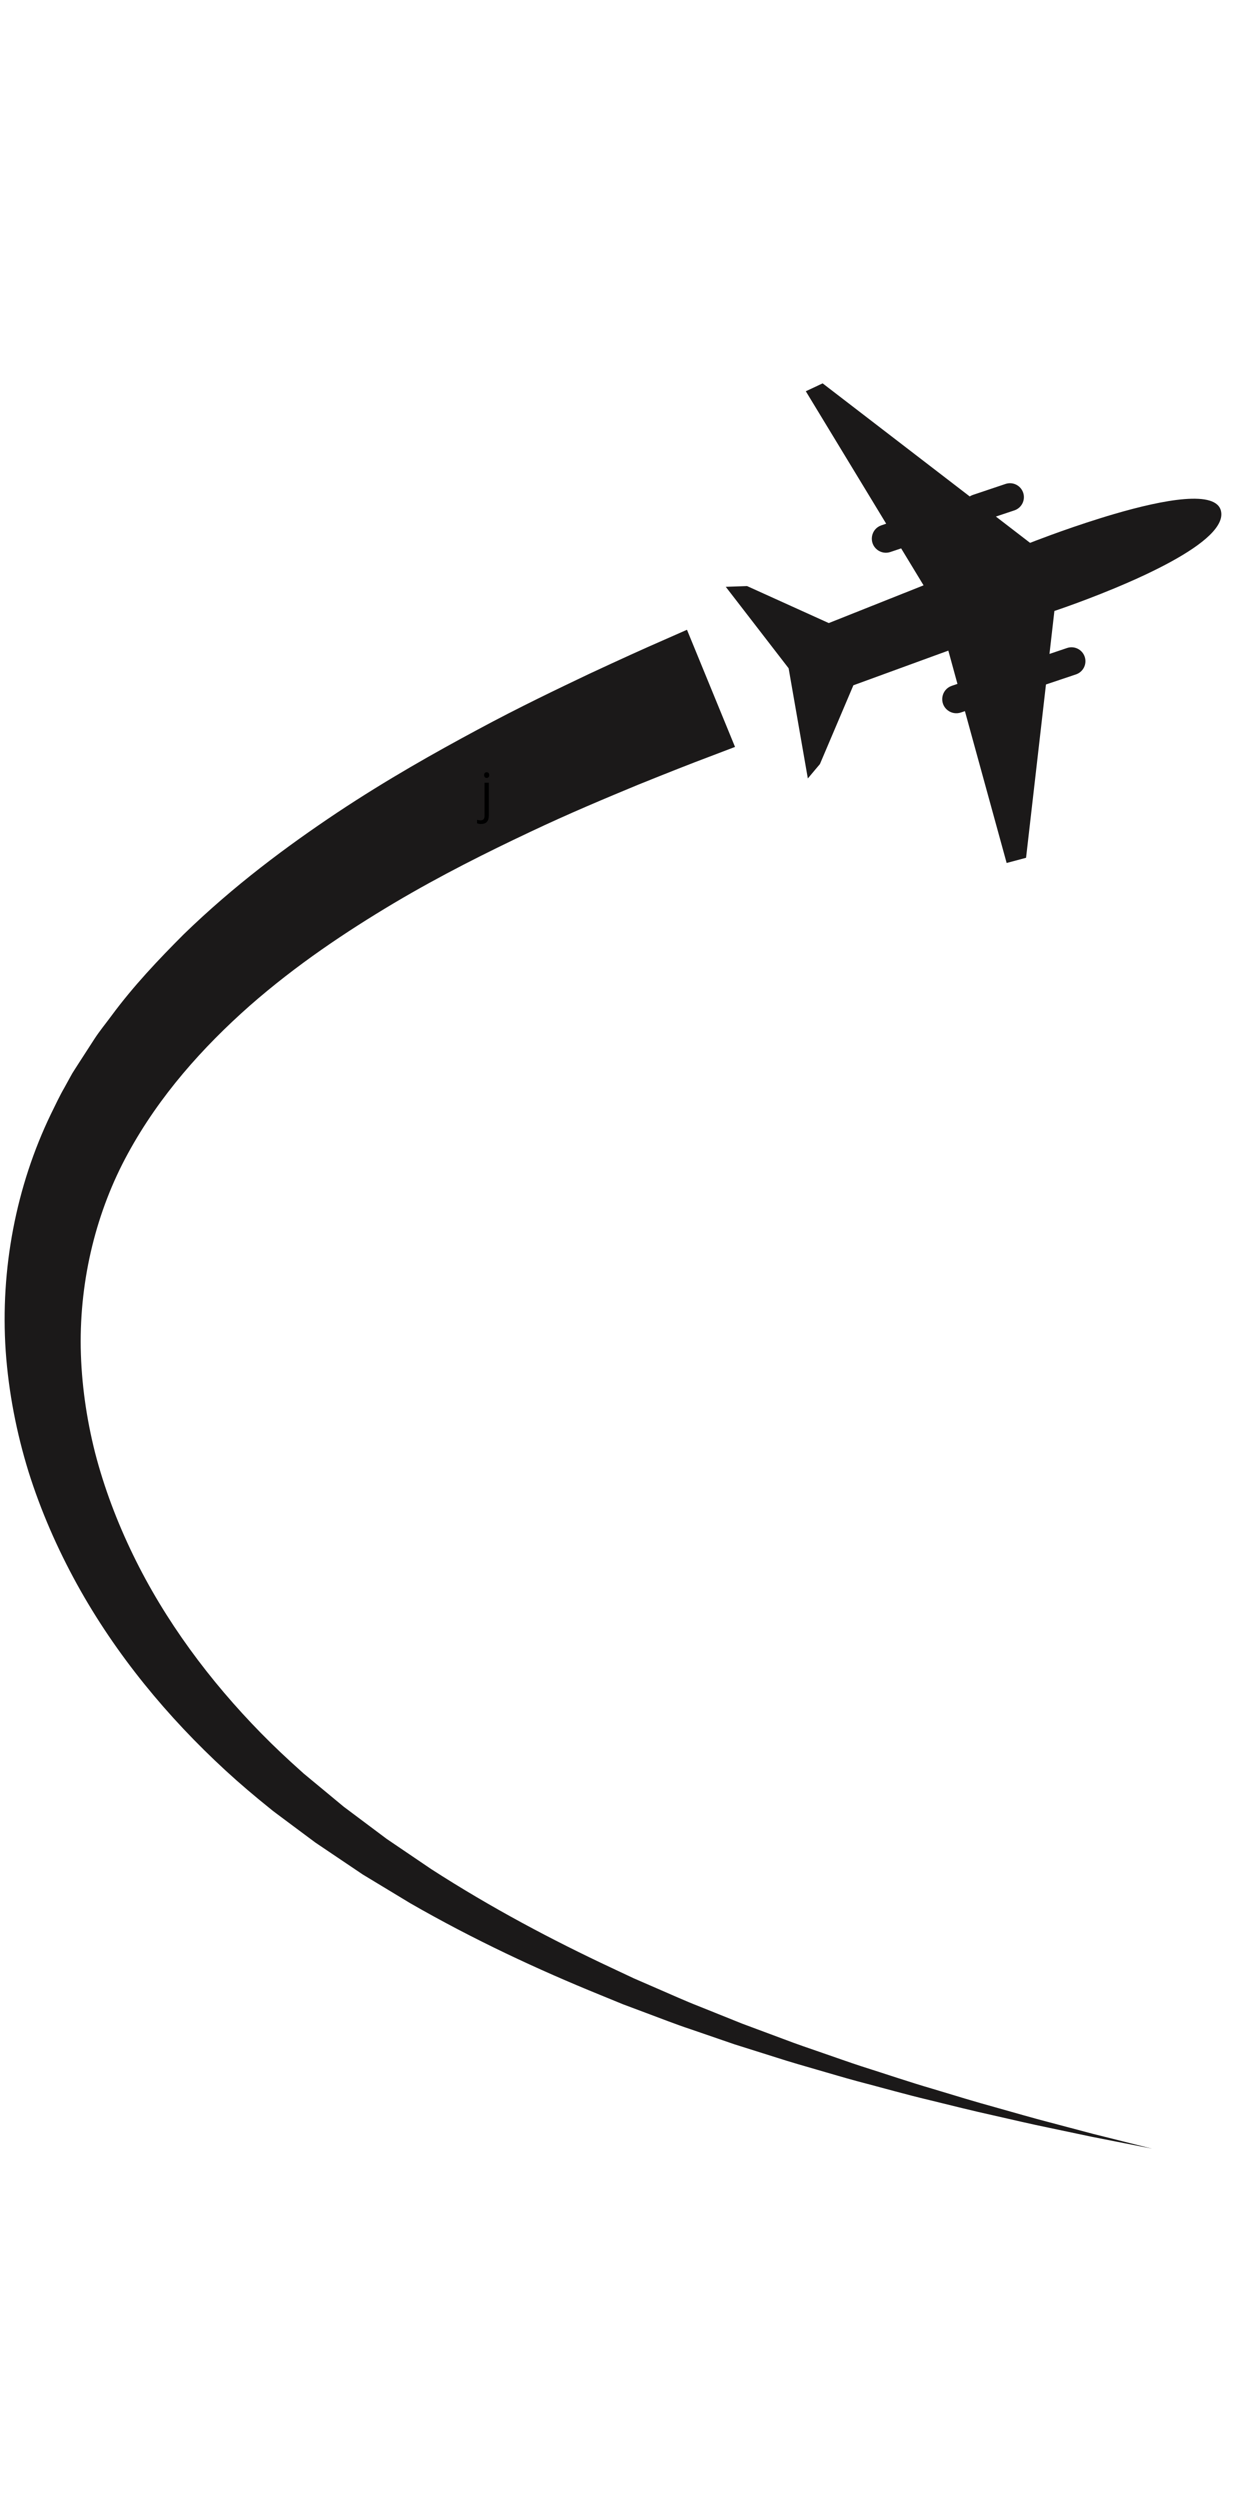 <svg xmlns="http://www.w3.org/2000/svg" xmlns:xlink="http://www.w3.org/1999/xlink" width="250" zoomAndPan="magnify" viewBox="0 0 187.5 375" height="500" preserveAspectRatio="xMidYMid meet" version="1.0"><defs><g/><clipPath id="48f3b83f6f"><path d="M 108 57.504 L 183.262 57.504 L 183.262 130 L 108 130 Z M 108 57.504 " clip-rule="nonzero"/></clipPath><clipPath id="8232e62870"><path d="M 0 94 L 173 94 L 173 322.297 L 0 322.297 Z M 0 94 " clip-rule="nonzero"/></clipPath></defs><g clip-path="url(#48f3b83f6f)"><path fill="#1b1919" d="M 183.164 76.73 C 183.262 77.234 183.176 77.758 182.938 78.289 C 181.785 80.887 177.031 83.723 171.984 86.117 C 171.066 86.555 170.141 86.973 169.223 87.371 C 163.484 89.883 158.16 91.645 158.16 91.645 L 157.422 98.09 L 160.062 97.199 C 161.156 96.832 162.34 97.422 162.707 98.516 C 163.074 99.609 162.488 100.793 161.395 101.16 L 156.895 102.672 L 153.91 128.668 L 150.996 129.449 L 146.07 111.527 L 144.738 106.672 L 144.121 106.879 C 143.457 107.105 142.727 106.98 142.168 106.559 C 140.82 105.531 141.164 103.414 142.773 102.871 L 143.617 102.586 L 142.25 97.594 L 140.051 98.395 L 128.008 102.793 L 122.988 114.613 L 122.289 115.441 L 121.176 116.77 L 120.949 115.469 L 118.293 100.242 L 108.863 88.02 L 112.059 87.91 L 124.316 93.461 L 135.414 89.043 L 136.531 88.602 L 138.535 87.801 L 135.172 82.258 L 133.559 82.801 C 132.895 83.027 132.164 82.906 131.605 82.48 C 130.258 81.453 130.605 79.336 132.211 78.797 L 132.926 78.555 L 120.871 58.688 L 123.395 57.504 L 145.457 74.465 C 145.598 74.379 145.742 74.301 145.906 74.246 L 150.832 72.59 C 151.926 72.223 153.109 72.812 153.477 73.906 C 153.844 75 153.258 76.184 152.164 76.555 L 149.383 77.484 L 154.512 81.43 C 154.512 81.43 159.336 79.512 165.031 77.738 C 165.723 77.52 166.43 77.305 167.145 77.098 C 174.531 74.941 182.543 73.422 183.164 76.73 " fill-opacity="1" fill-rule="nonzero"/></g><g clip-path="url(#8232e62870)"><path fill="#1b1919" d="M 110.254 112.039 C 110.254 112.039 108.902 112.555 106.367 113.52 C 103.785 114.488 100.234 115.887 95.652 117.738 C 91.086 119.637 85.523 121.938 79.34 124.875 C 73.152 127.801 66.238 131.23 59.074 135.48 C 51.934 139.738 44.441 144.73 37.434 150.883 C 30.461 157.055 23.926 164.324 19.18 173.039 C 14.512 181.574 11.945 191.742 12.109 202.18 C 12.207 207.41 12.945 212.703 14.266 217.926 C 15.617 223.141 17.551 228.266 19.949 233.207 C 24.742 243.102 31.477 252.145 39.184 260.004 C 41.113 261.973 43.117 263.852 45.16 265.676 L 45.543 266.02 C 45.426 265.93 45.57 266.047 45.57 266.047 L 45.672 266.129 L 45.875 266.297 L 46.688 266.973 L 48.312 268.316 C 49.391 269.211 50.469 270.105 51.543 270.996 C 53.711 272.617 55.863 274.23 58.004 275.836 C 60.242 277.355 62.465 278.863 64.672 280.359 C 73.645 286.152 82.836 291.016 91.762 295.195 C 92.879 295.719 93.988 296.242 95.086 296.758 C 96.203 297.242 97.312 297.723 98.41 298.203 C 100.613 299.148 102.762 300.137 104.93 300.977 C 107.09 301.844 109.211 302.699 111.293 303.535 C 113.398 304.32 115.465 305.09 117.488 305.844 C 119.504 306.617 121.512 307.293 123.465 307.969 C 125.422 308.641 127.324 309.328 129.199 309.938 C 132.957 311.129 136.5 312.34 139.879 313.32 C 143.246 314.34 146.398 315.301 149.336 316.105 C 152.27 316.93 154.957 317.711 157.402 318.344 C 159.848 318.992 162.031 319.57 163.93 320.074 C 165.836 320.551 167.457 320.957 168.77 321.285 C 171.398 321.945 172.805 322.297 172.805 322.297 C 172.805 322.297 171.383 322.02 168.727 321.496 C 167.395 321.234 165.754 320.91 163.824 320.531 C 161.898 320.125 159.691 319.66 157.215 319.137 C 154.73 318.629 152.004 317.988 149.023 317.312 C 146.039 316.656 142.84 315.855 139.41 315.012 C 135.973 314.199 132.359 313.168 128.523 312.164 C 126.609 311.652 124.664 311.059 122.664 310.488 C 120.664 309.906 118.609 309.328 116.539 308.656 C 114.461 308 112.34 307.332 110.18 306.652 C 108.035 305.914 105.852 305.164 103.629 304.398 C 101.395 303.664 99.172 302.777 96.891 301.934 C 95.754 301.504 94.605 301.074 93.453 300.645 C 92.309 300.176 91.16 299.703 90 299.23 C 80.723 295.453 71.094 290.98 61.543 285.488 C 59.184 284.059 56.805 282.621 54.41 281.172 C 52.059 279.586 49.691 277.992 47.309 276.387 C 46.191 275.551 45.066 274.715 43.941 273.879 L 42.25 272.617 L 41.406 271.988 L 40.906 271.609 L 40.484 271.266 C 38.219 269.445 35.988 267.559 33.824 265.566 C 25.188 257.613 17.398 248.258 11.527 237.598 C 8.598 232.273 6.129 226.645 4.285 220.781 C 2.473 214.914 1.289 208.824 0.855 202.672 C 0.023 190.352 2.422 177.922 7.625 167.133 C 8.297 165.762 9 164.277 9.637 163.188 L 10.605 161.426 L 10.73 161.207 L 10.789 161.098 C 10.727 161.195 10.941 160.836 10.949 160.832 L 11.238 160.375 L 11.824 159.461 C 12.609 158.25 13.387 157.039 14.164 155.84 C 14.945 154.637 15.844 153.555 16.68 152.418 C 20.027 147.875 23.793 143.922 27.527 140.176 C 35.113 132.805 43.055 126.918 50.555 121.906 C 58.074 116.91 65.23 112.891 71.617 109.461 C 78 106.02 83.676 103.324 88.34 101.098 C 93.039 98.906 96.801 97.203 99.246 96.141 C 101.727 95.047 103.047 94.465 103.047 94.465 L 110.254 112.039 " fill-opacity="1" fill-rule="nonzero"/></g><g fill="#000000" fill-opacity="1"><g transform="translate(71.994, 121.677)"><g><path d="M 0.172 1.922 C -0.078 1.922 -0.281 1.883 -0.438 1.812 L -0.438 1.297 C -0.25 1.348 -0.07 1.375 0.094 1.375 C 0.301 1.375 0.453 1.316 0.547 1.203 C 0.641 1.086 0.688 0.922 0.688 0.703 L 0.688 -4.266 L 1.328 -4.266 L 1.328 0.656 C 1.328 1.5 0.941 1.922 0.172 1.922 Z M 0.625 -5.422 C 0.625 -5.566 0.66 -5.672 0.734 -5.734 C 0.805 -5.805 0.898 -5.844 1.016 -5.844 C 1.117 -5.844 1.207 -5.805 1.281 -5.734 C 1.352 -5.672 1.391 -5.566 1.391 -5.422 C 1.391 -5.273 1.352 -5.164 1.281 -5.094 C 1.207 -5.02 1.117 -4.984 1.016 -4.984 C 0.898 -4.984 0.805 -5.02 0.734 -5.094 C 0.66 -5.164 0.625 -5.273 0.625 -5.422 Z M 0.625 -5.422 "/></g></g></g></svg>